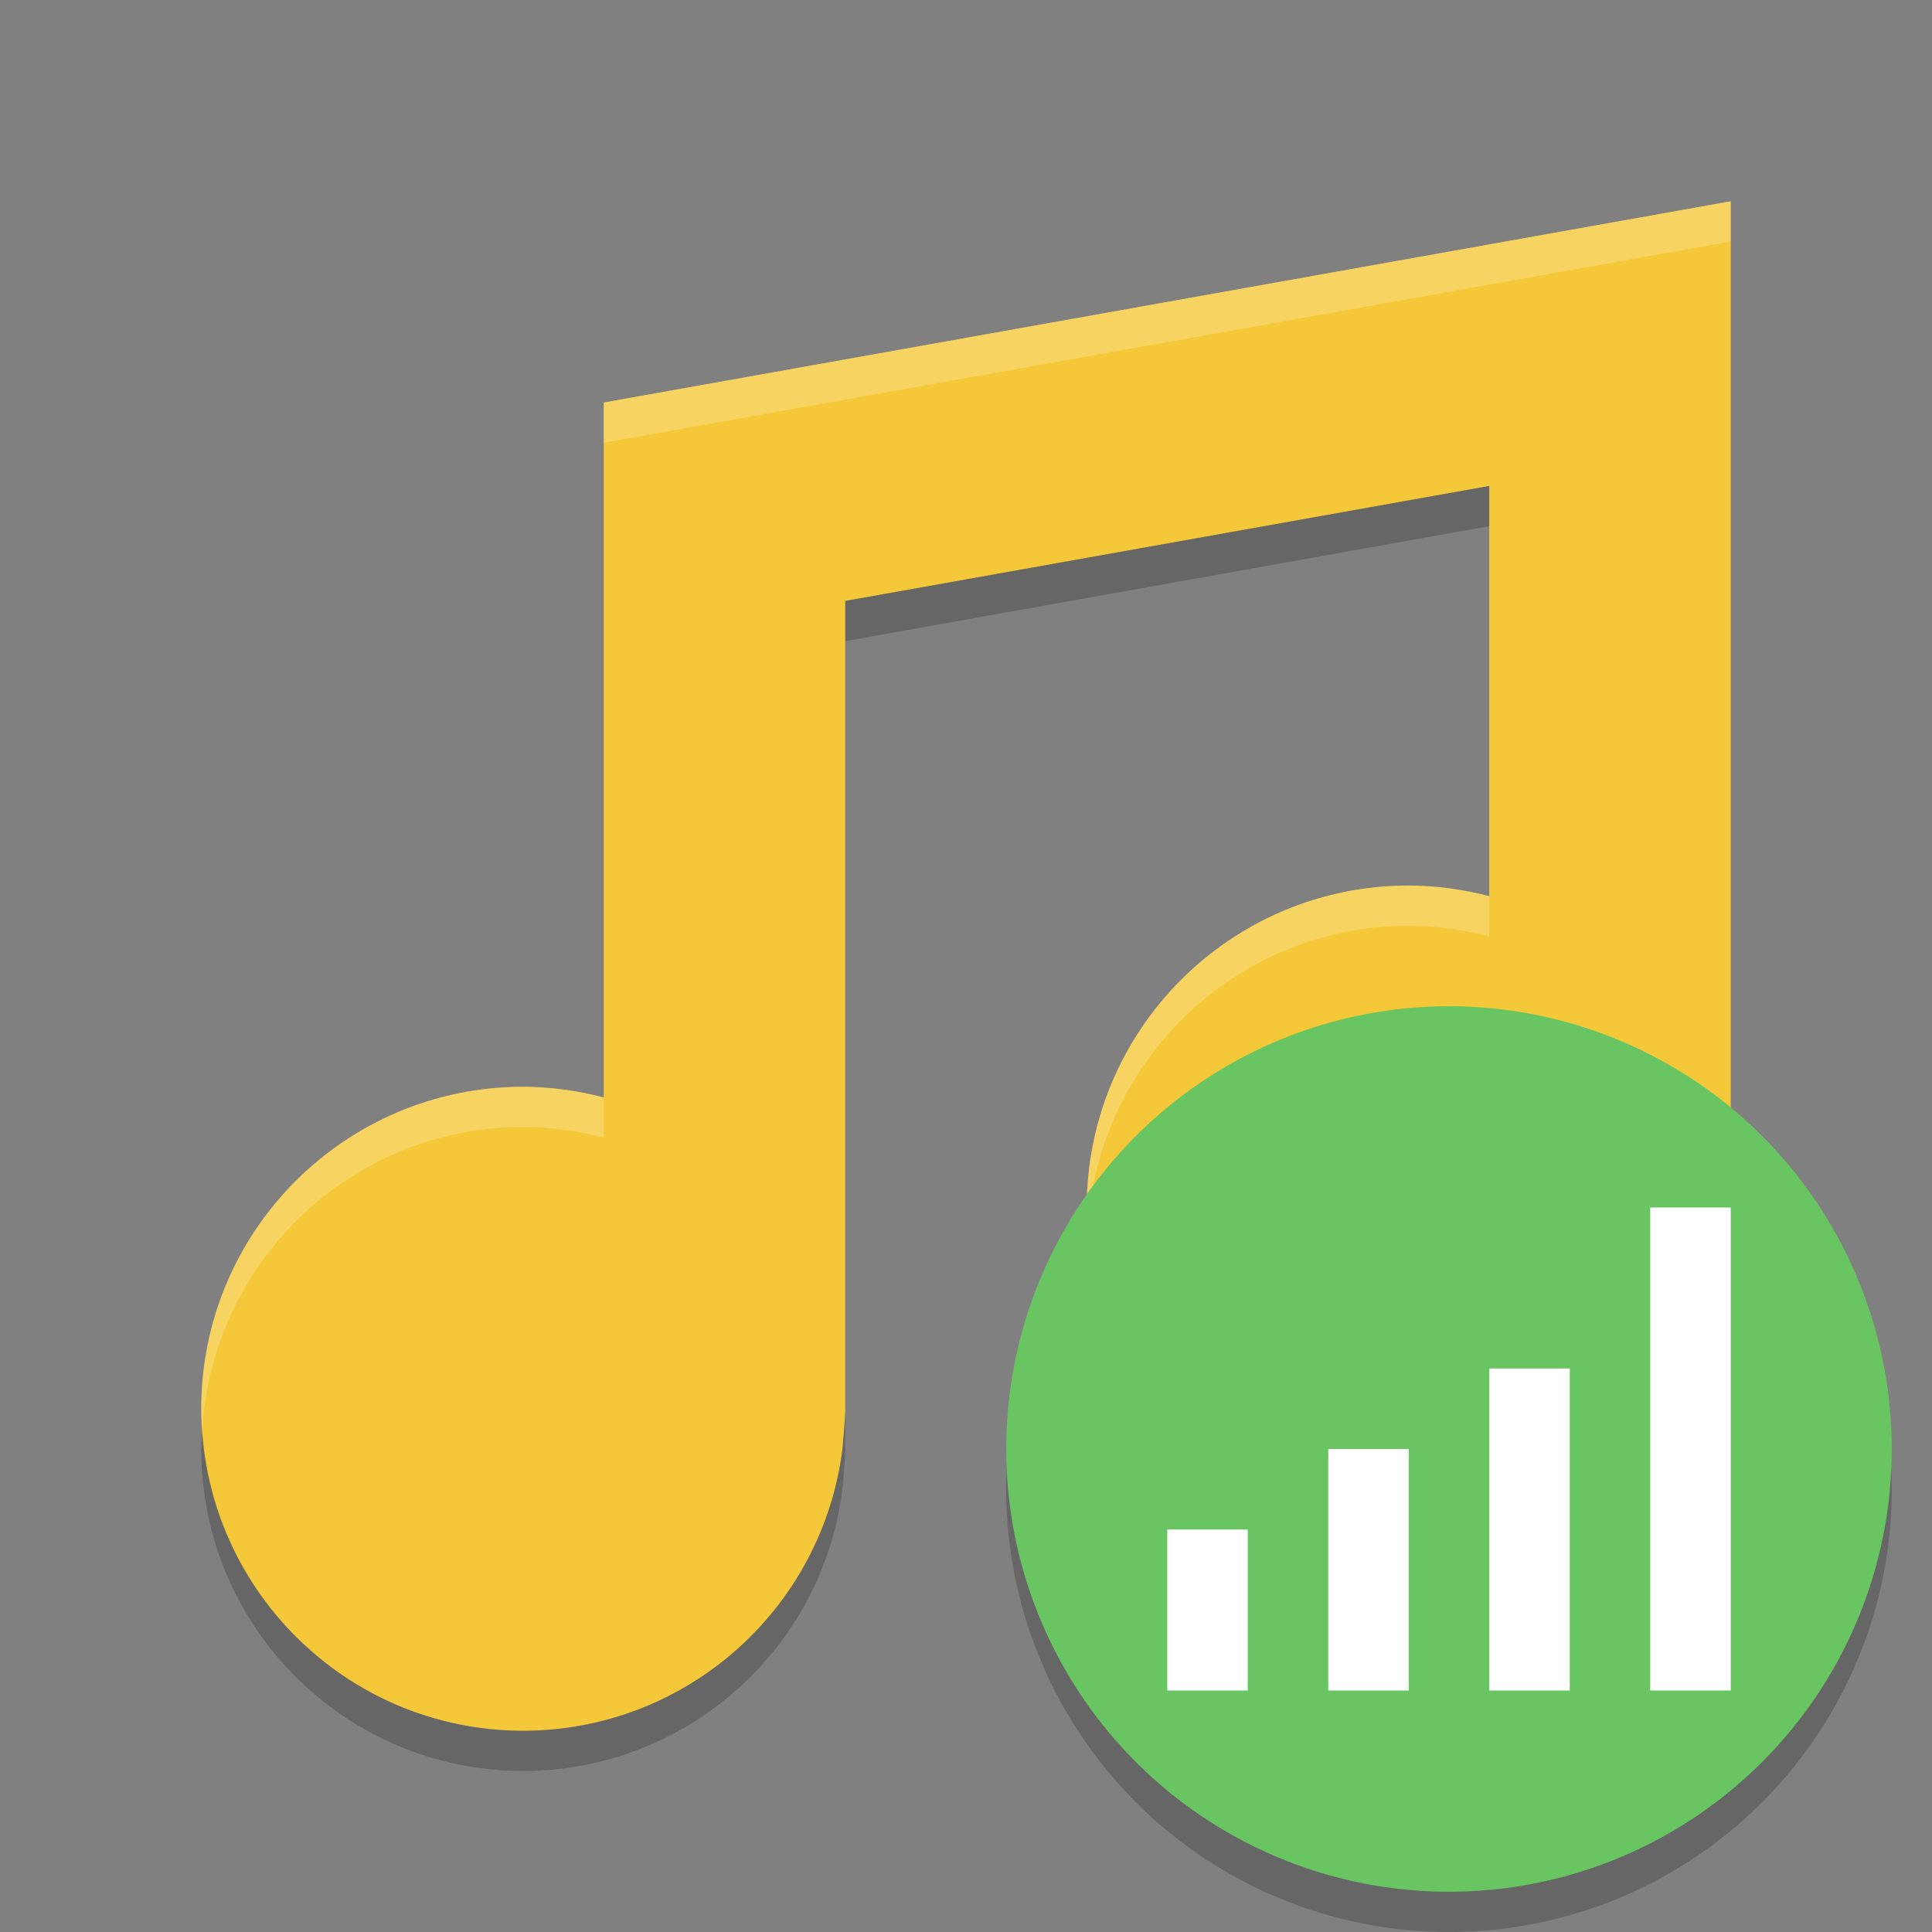 <?xml version="1.0" encoding="UTF-8" standalone="no"?>
<svg id="svg2817" xmlns:rdf="http://www.w3.org/1999/02/22-rdf-syntax-ns#" xmlns="http://www.w3.org/2000/svg" height="48" width="48" version="1.0" xmlns:cc="http://creativecommons.org/ns#" xmlns:dc="http://purl.org/dc/elements/1.1/">
    <rect width="100%" height="100%" fill="#808080" stroke="none"/>
    <path id="path4486" d="m43 5-28 5v17.266c-0.653-0.173-1.325-0.262-2-0.266-4.418 0-8 3.582-8 8s3.582 8 8 8c4.029-0.004 7.426-3.003 7.93-7 0 0 0.07-0.727 0.07-1v-20.07l16-2.857v10.193c-0.653-0.173-1.325-0.262-2-0.266-4.418 0-8 3.582-8 8s3.582 8 8 8c4.029-0.004 7.426-3.003 7.93-7l0.07-1v-25z" fill="#f5c839"/>
    <path id="path4693" opacity=".2" d="m37 12.072-16 2.857v1l16-2.857v-1zm6 17.928-0.07 1c-0.504 3.997-3.901 6.996-7.93 7-4.25 0-7.715-3.316-7.975-7.5-0.01 0.166-0.025 0.331-0.025 0.5 0 4.418 3.582 8 8 8 4.029-0.004 7.426-3.003 7.93-7l0.07-1v-1zm-22 5c0 0.273-0.07 1-0.07 1-0.504 3.997-3.901 6.996-7.93 7-4.25 0-7.715-3.316-7.975-7.5-0.01 0.166-0.025 0.331-0.025 0.5 0 4.418 3.582 8 8 8 4.029-0.004 7.426-3.003 7.93-7 0 0 0.07-0.727 0.07-1v-1z"/>
    <path id="path4510" opacity=".2" d="m43 5-28 5v1l28-5v-1zm-8 17c-4.418 0-8 3.582-8 8 0 0.169 0.015 0.334 0.025 0.5 0.259-4.184 3.725-7.5 7.975-7.5 0.675 0.004 1.347 0.093 2 0.266v-1c-0.653-0.173-1.325-0.262-2-0.266zm-22 5c-4.418 0-8 3.582-8 8 0 0.169 0.015 0.334 0.025 0.5 0.259-4.184 3.725-7.5 7.975-7.5 0.675 0.004 1.347 0.093 2 0.266v-1c-0.653-0.173-1.325-0.262-2-0.266z" fill="#fff"/>
    <circle id="circle4568" opacity=".2" style="enable-background:new" cx="36" cy="37" r="11"/>
    <circle id="path4058-7" style="enable-background:new" cx="36" cy="36" r="11" fill="#69c561"/>
    <g id="g4581" transform="translate(-1.5254e-7 2)" fill="#fff">
        <rect id="rect4563" y="34" x="33" width="2" height="6"/>
        <rect id="rect4565" y="36" x="29" width="2" height="4"/>
        <rect id="rect4567" y="32" x="37" width="2" height="8"/>
        <rect id="rect4569" y="28" x="41" width="2" height="12"/>
    </g>
</svg>
